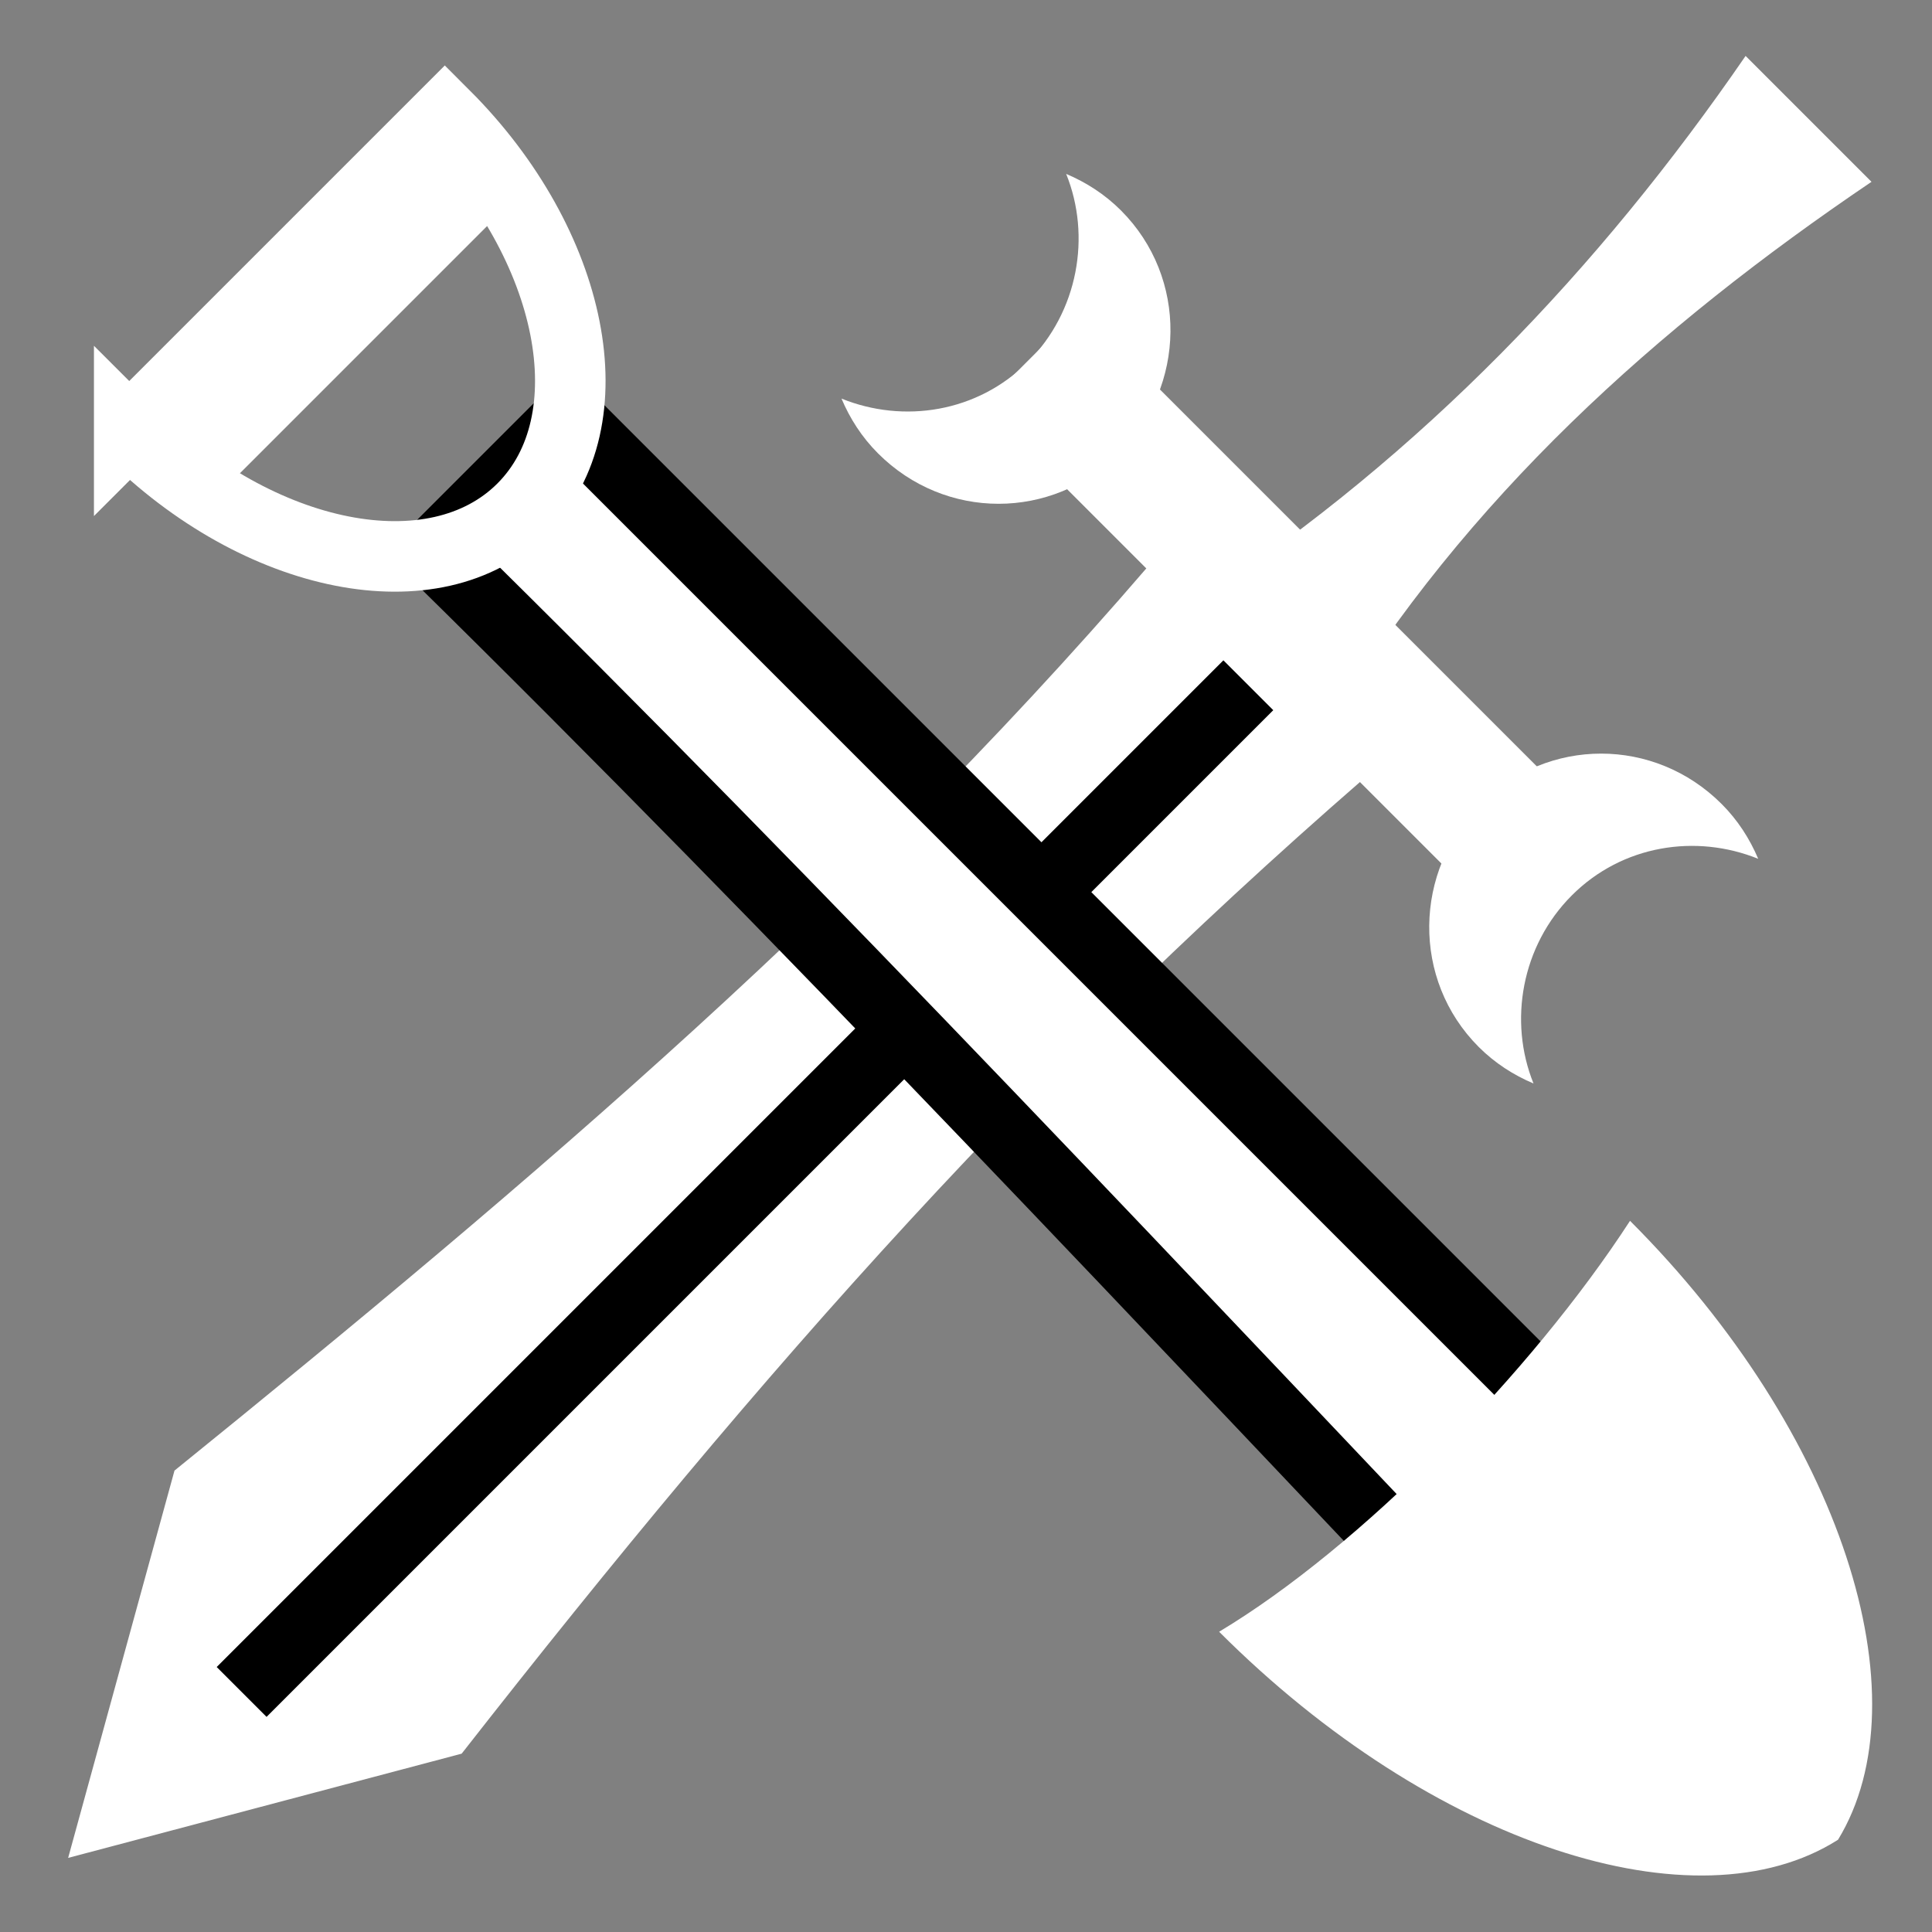 <svg viewBox="0 0 512 512" xmlns="http://www.w3.org/2000/svg">

<rect x="0" y="0" width="512" height="512" fill="#808080" stroke="none"/>

<g transform="matrix(18.689,0,0,18.689,-8398.289,-16571.275)">
<path d="m450.337,913.031 5.58-1.478c4.304-5.502 8.215-9.909 13.241-14.212l-3.101-3.101c-4.294,5.092-9.161,9.211-14.212,13.299l-1.508,5.492z" fill="#fff"/>
<g transform="matrix(-1.104,-1.104,-1.223,1.223,1605.759,816.847)">
<path d="m478.91,491.524h1.617c-.429,2.093-.478,4.186 0,6.28h-1.617c.57-2.093.448-4.186 0-6.28z" fill="#fff"/>
</g>
<path d="m-969.332-303.48h10.528v1.931h-10.528z" fill="#fff" transform="matrix(-.707,-.707,.707,-.707,0,0)"/>
<path d="m452.797,910.678 14.275-14.275" fill="none" stroke="#000"/>
<g transform="matrix(-.784,.784,-.784,-.784,1534.313,1317.875)">
<path d="m415.584,937.746 1e-05,20.25h2.418c-.057-6.707.171-13.48.345-20.25h-2.764z" fill="#fff" stroke="#000" stroke-width=".902"/>
<path d="m419.663,961.855-5.708,2e-05c-1e-05-2.349 1.279-4.256 2.854-4.256s2.854,1.907 2.854,4.256z" fill="none" stroke="#fff" stroke-width=".902"/>
<path d="m414.178,960.471h5.364v1.182h-5.364z" fill="#fff"/>
<path d="m416.95,933.661c-2.075.502-3.716,3.641-3.716,7.478 2.267-.482 5.383-.513 7.432,1e-05 1e-05-3.866-1.618-7.012-3.716-7.478z" fill="#fff"/>
</g>
<path d="m473.784,898.087c-.953-.953-2.466-.953-3.419,0s-.979,2.491-.026,3.445c.229.229.495.399.777.518-.357-.882-.171-1.953.544-2.668s1.76-.875 2.642-.518c-.119-.282-.289-.548-.518-.777z" fill="#fff"/>
<path d="m461.821,893.115c.953.953 2.466.953 3.419,0s.979-2.491.026-3.445c-.229-.229-.495-.399-.777-.518 .357.882.171,1.953-.544,2.668s-1.76.875-2.642.518c.119.282.289.548.518.777z" fill="#fff"/>
</g>
</svg>
